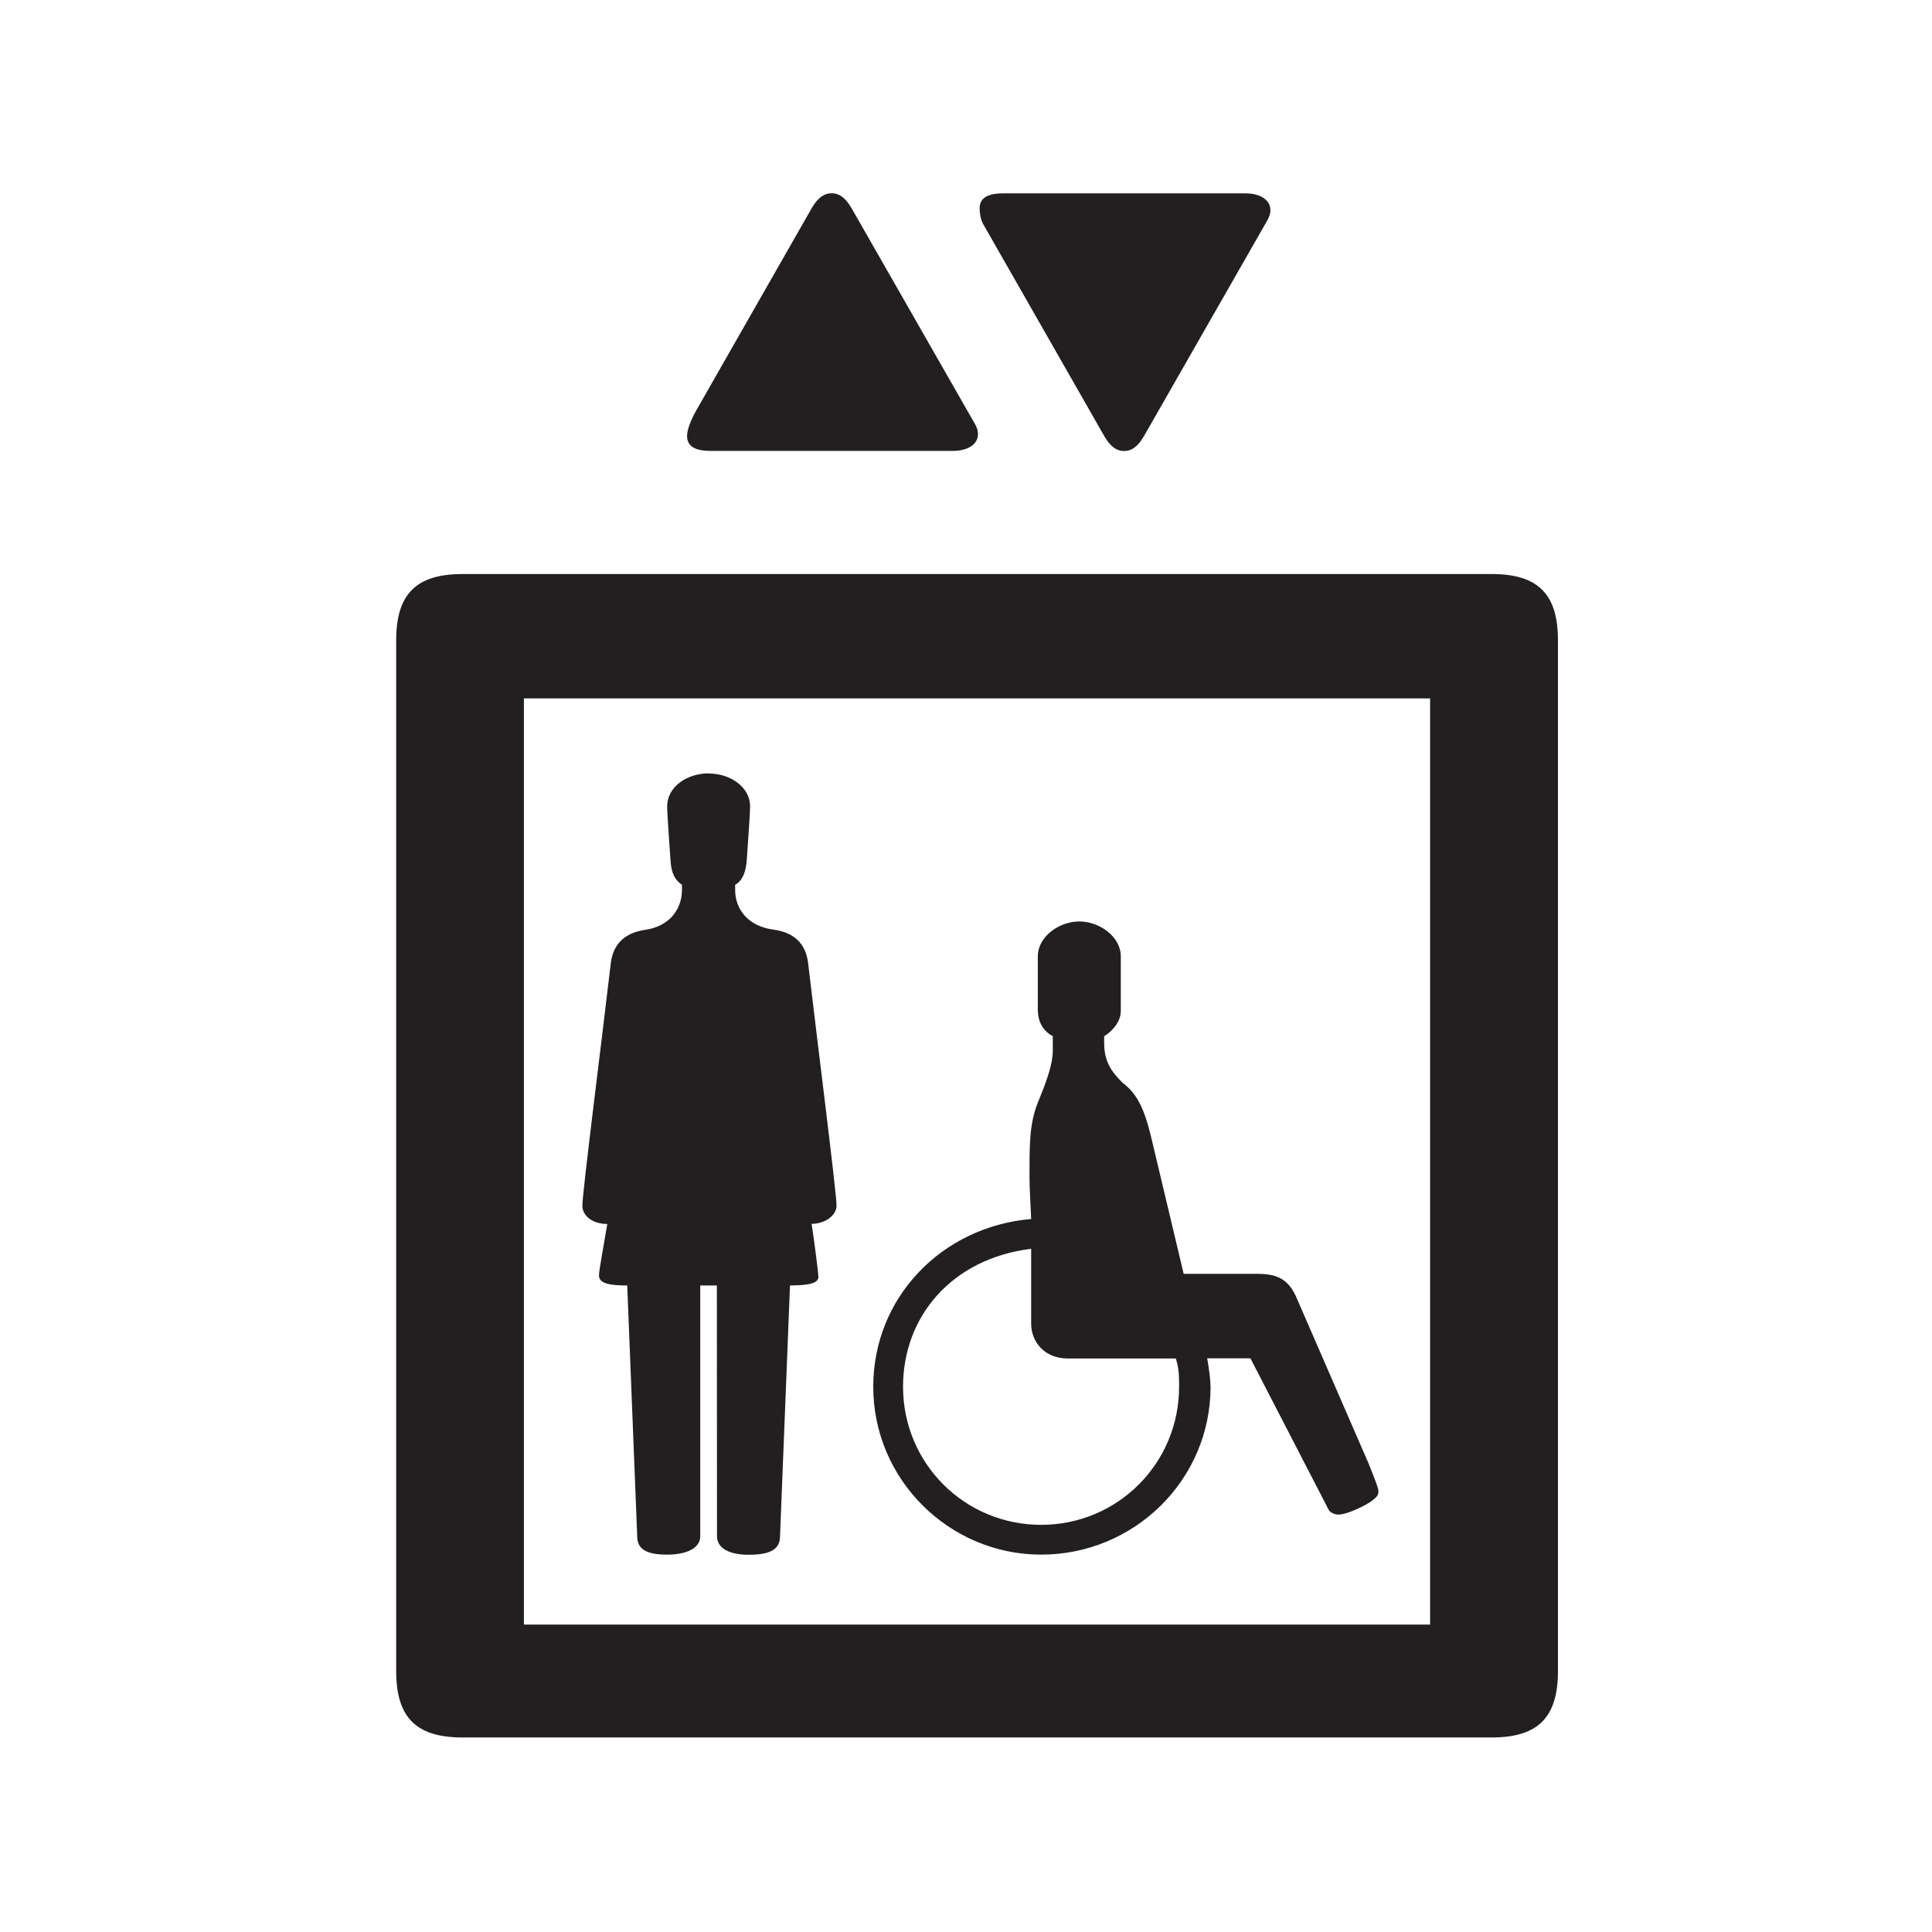 <svg xmlns="http://www.w3.org/2000/svg" width="400" height="400" viewBox="0 0 400 400">
  <path fill="#221F20" fill-rule="evenodd" d="M94.324,3.135 C92.947,0.726 91.57,0.009 90.194,0.009 C88.817,0.009 87.412,0.726 86.035,3.135 L62.346,44.634 C61.084,46.813 60.253,48.878 60.253,50.255 C60.253,51.975 61.285,53.352 65.071,53.352 L115.288,53.352 C118.414,53.352 120.479,51.975 120.479,49.91 C120.479,48.878 120.135,48.19 119.102,46.469 L94.324,3.135 Z M154.866,50.255 L179.644,6.92 C180.677,5.2 181.021,4.511 181.021,3.479 C181.021,1.414 178.956,0.037 175.859,0.037 L125.641,0.037 C121.856,0.037 120.823,1.414 120.823,3.135 C120.823,4.511 121.167,5.888 121.856,6.92 L146.606,50.255 C147.982,52.664 149.359,53.381 150.736,53.381 C152.112,53.381 153.489,52.664 154.866,50.255 L154.866,50.255 Z M226.822,78.848 L13.792,78.848 C4.156,78.848 0.026,82.978 0.026,92.585 L0.026,305.959 C0.026,315.595 4.156,319.725 13.792,319.725 L226.822,319.725 C236.429,319.725 240.559,315.595 240.559,305.959 L240.559,92.585 C240.559,82.978 236.429,78.848 226.822,78.848 L226.822,78.848 Z M26.469,296.351 L214.088,296.351 L214.088,104.602 L26.469,104.602 L26.469,296.351 Z M64.727,120.117 C60.253,120.117 56.123,122.87 56.123,127 C56.123,128.262 56.582,134.686 56.811,138.013 C57.012,141.34 58.044,142.315 59.192,143.204 L59.192,144.237 C59.192,148.366 56.467,151.808 51.649,152.496 C46.515,153.242 44.766,156.282 44.422,159.723 C42.472,176.357 38.571,207.015 38.571,209.625 C38.571,211.69 40.636,213.411 43.733,213.411 C42.93,218.229 42.013,223.018 42.013,224.08 C42.013,225.8 44.422,226.144 47.863,226.144 L49.928,278.083 C49.928,280.836 51.993,281.868 56.123,281.868 C60.224,281.868 62.977,280.492 62.977,278.083 L62.977,226.144 L66.419,226.144 L66.447,278.054 C66.447,280.463 68.856,281.897 72.986,281.897 C77.432,281.897 79.496,280.807 79.496,278.054 L81.561,226.144 C85.089,226.116 87.441,225.8 87.441,224.366 C87.441,223.764 86.724,217.856 86.035,213.382 C88.789,213.382 91.198,211.661 91.198,209.597 C91.198,206.958 87.297,176.329 85.347,159.695 C85.003,156.253 83.282,153.156 78.12,152.467 C72.958,151.779 70.204,148.338 70.204,144.208 L70.204,143.175 C70.893,142.831 72.355,141.77 72.613,138.013 C72.843,134.686 73.302,128.262 73.302,127 C73.302,122.899 69.172,120.146 64.727,120.146 L64.727,120.117 Z M131.492,212.378 C112.936,213.984 98.798,228.668 98.798,247.109 C98.798,266.41 114.6,281.868 133.557,281.868 C152.829,281.868 168.632,266.41 168.632,247.109 C168.632,245.904 168.373,243.754 167.943,241.23 L176.891,241.23 L193.066,272.547 C193.41,273.236 194.443,273.58 195.131,273.58 C196.881,273.58 201.068,271.601 202.358,270.483 C202.932,269.995 203.391,269.622 203.391,268.79 C203.391,268.102 202.702,266.381 201.326,262.94 L186.527,228.898 C184.807,224.768 182.398,223.735 178.268,223.735 L163.068,223.735 L156.271,195.171 C154.779,189.005 153.145,186.223 150.392,184.158 C147.982,181.749 146.606,179.684 146.606,175.898 L146.606,174.522 C147.294,174.178 150.047,172.113 150.047,169.36 L150.047,158.003 C150.047,153.873 145.573,150.775 141.472,150.775 C137.342,150.775 132.869,153.873 132.869,158.003 L132.869,169.015 C132.869,172.801 135.278,174.178 135.966,174.522 L135.966,177.619 C135.966,180.717 134.159,185.133 132.926,188.144 C131.062,192.704 131.148,197.322 131.148,204.119 C131.148,205.811 131.377,209.625 131.492,212.378 L131.492,212.378 Z M131.492,218.544 L131.492,234.031 C131.492,237.817 134.245,241.258 139.063,241.258 L161.433,241.258 C162.121,243.323 162.121,245.044 162.121,247.109 C162.121,262.969 149.388,275.702 133.557,275.702 C117.697,275.702 104.964,262.969 104.964,247.109 C104.964,232.655 114.944,220.609 131.492,218.544 L131.492,218.544 Z" transform="translate(82 40)"/>
</svg>
